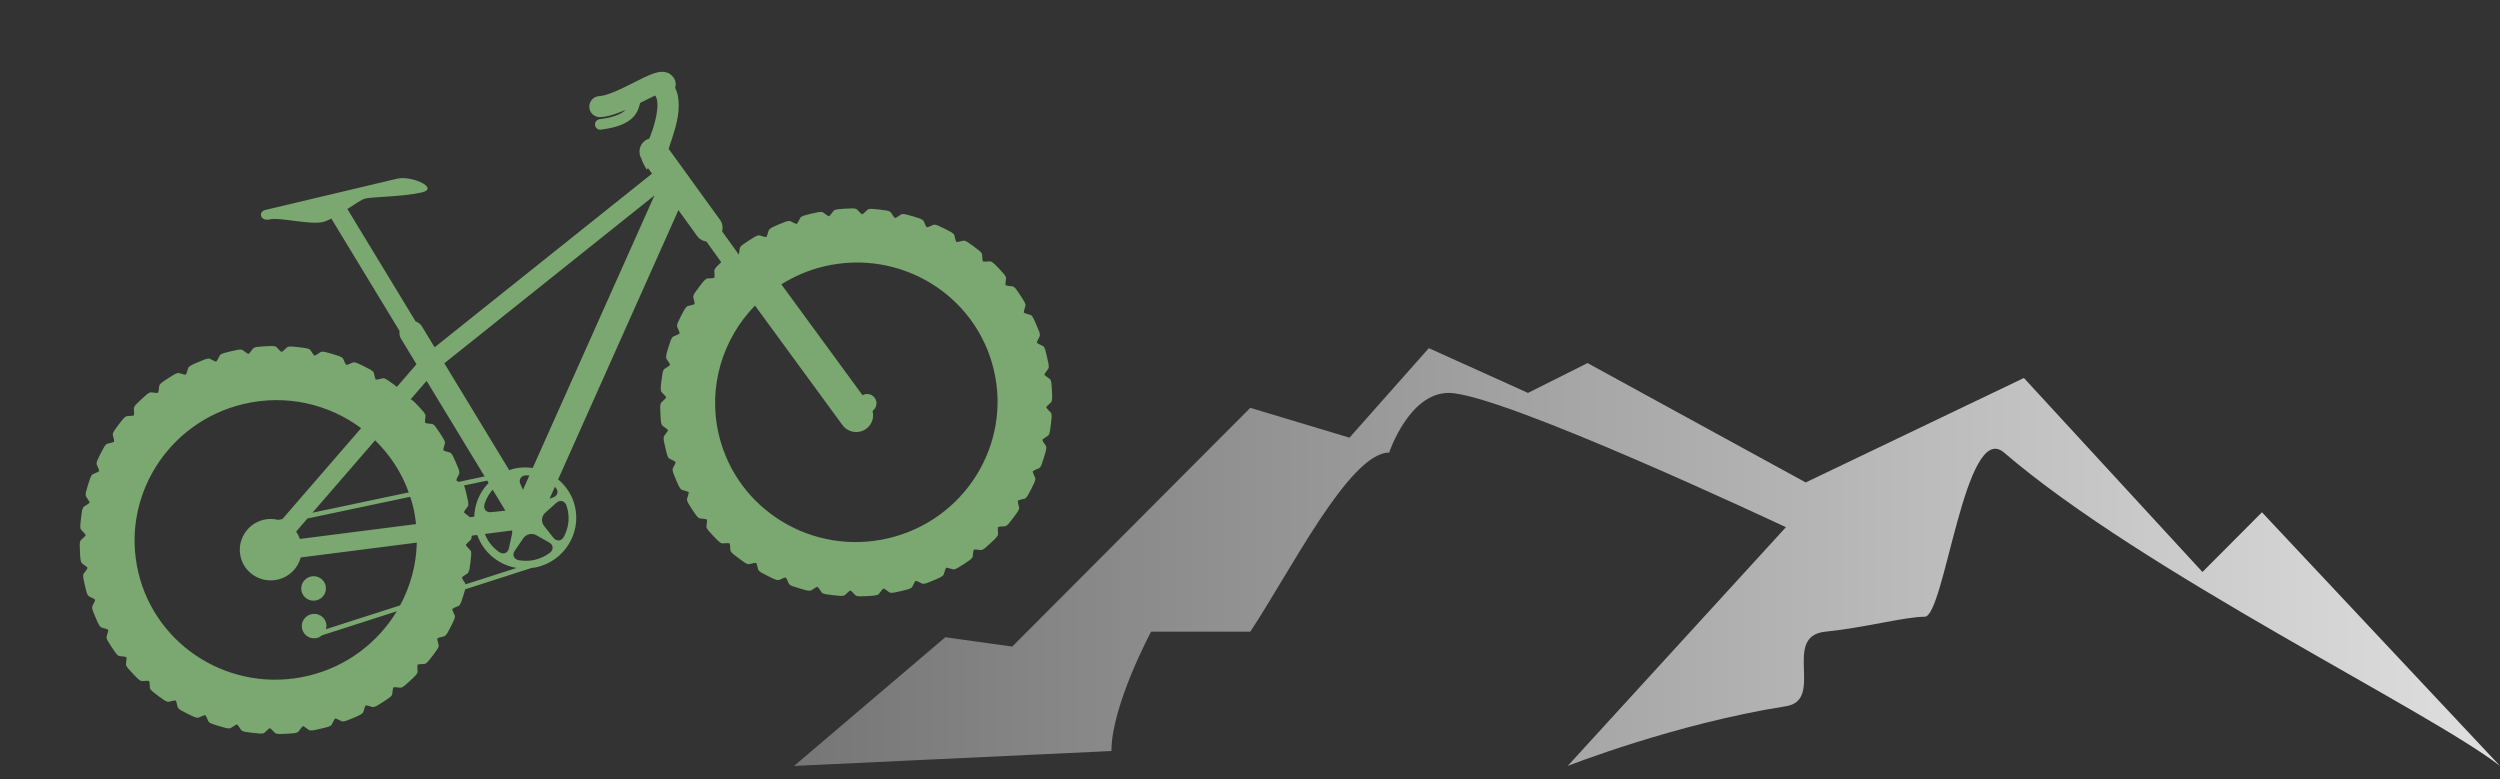 <svg width="138" height="43" viewBox="0 0 138 43" fill="none" xmlns="http://www.w3.org/2000/svg">
    <rect x="0" y="0" width="138" height="43" fill="#333333" stroke="none"/>
    <path d="M43.831 42.28L61.351 41.456C61.351 38.945 63.541 34.867 63.541 34.867C63.541 34.867 66.323 34.867 69.016 34.867C71.206 31.573 74.491 24.983 76.681 24.983C76.681 24.983 77.776 21.689 79.966 21.689C82.847 21.689 98.581 29.102 98.581 29.102L86.536 42.28C86.536 42.28 92.468 39.945 98.581 38.985C100.757 38.644 98.324 35.109 100.77 34.867C102.883 34.658 105.15 34.044 106.245 34.044C107.34 34.044 108.471 23.131 110.625 24.983C118.29 31.573 134.063 39.217 138 42.28L124.86 28.278L121.575 31.573L111.72 20.865L99.675 26.631L87.631 20.042L84.346 21.689L78.871 19.218L74.491 24.16L69.016 22.513L55.876 35.691L52.181 35.176L43.831 42.28Z" fill="url(#paint0_linear_9_315)"/>
    <path d="M57.63 19.158C57.582 19.074 57.368 19.035 57.232 18.916C57.27 18.738 57.418 18.581 57.401 18.485C57.386 18.364 57.38 18.32 57.207 17.927C57.037 17.533 57.021 17.522 56.945 17.427C56.883 17.352 56.666 17.349 56.511 17.256C56.518 17.075 56.633 16.895 56.603 16.803C56.565 16.687 56.551 16.645 56.313 16.285C56.077 15.927 56.059 15.92 55.968 15.839C55.891 15.776 55.677 15.81 55.507 15.745C55.483 15.565 55.566 15.368 55.519 15.284C55.462 15.177 55.441 15.138 55.144 14.825C54.848 14.514 54.827 14.511 54.724 14.446C54.639 14.396 54.434 14.467 54.255 14.432C54.198 14.26 54.245 14.052 54.185 13.977C54.11 13.882 54.083 13.848 53.734 13.59C53.386 13.334 53.368 13.333 53.253 13.289C53.164 13.255 52.982 13.357 52.804 13.359C52.797 13.354 52.789 13.35 52.781 13.344C52.702 13.186 52.712 12.981 52.64 12.918C52.55 12.837 52.517 12.808 52.129 12.616C51.741 12.424 51.722 12.427 51.603 12.402C51.505 12.385 51.338 12.52 51.158 12.549C51.045 12.407 51.017 12.195 50.934 12.145C50.829 12.08 50.792 12.057 50.376 11.935C49.959 11.812 49.942 11.818 49.818 11.816C49.719 11.814 49.579 11.977 49.406 12.035C49.268 11.915 49.205 11.711 49.114 11.676C49.001 11.629 48.96 11.614 48.528 11.565C48.096 11.516 48.08 11.524 47.959 11.545C47.861 11.559 47.75 11.744 47.588 11.831C47.433 11.736 47.335 11.546 47.239 11.526C47.119 11.501 47.077 11.493 46.641 11.518C46.208 11.544 46.192 11.557 46.075 11.595C45.983 11.625 45.906 11.827 45.763 11.941C45.592 11.874 45.463 11.705 45.364 11.702C45.241 11.696 45.198 11.696 44.774 11.797C44.352 11.897 44.338 11.911 44.23 11.971C44.144 12.017 44.103 12.228 43.981 12.363C43.801 12.325 43.645 12.18 43.549 12.197C43.425 12.213 43.381 12.22 42.982 12.391C42.581 12.561 42.575 12.578 42.475 12.656C42.399 12.718 42.396 12.932 42.3 13.086C42.116 13.08 41.936 12.963 41.845 12.997C41.726 13.035 41.684 13.049 41.321 13.286C40.956 13.521 40.951 13.537 40.868 13.633C40.807 13.702 40.83 13.89 40.779 14.05L39.86 12.77C39.915 12.559 39.887 12.329 39.749 12.14L36.91 8.218C36.969 8.036 37.032 7.834 37.107 7.612C37.342 6.897 37.584 6.033 37.403 5.214C37.373 5.087 37.323 4.962 37.264 4.839C37.281 4.784 37.3 4.729 37.301 4.668C37.301 4.668 37.302 4.668 37.302 4.642C37.301 4.616 37.297 4.57 37.286 4.522C37.251 4.286 36.984 4.027 36.765 3.991C36.549 3.94 36.403 3.97 36.268 4C35.818 4.115 35.35 4.379 34.811 4.645C34.285 4.913 33.722 5.175 33.328 5.266C33.231 5.289 33.145 5.301 33.081 5.304C32.757 5.324 32.511 5.6 32.529 5.92C32.546 6.24 32.824 6.484 33.147 6.465C33.3 6.455 33.45 6.431 33.596 6.396C33.908 6.32 34.221 6.201 34.529 6.066C34.394 6.212 34.154 6.357 33.662 6.482C33.503 6.52 33.316 6.551 33.101 6.578C32.94 6.598 32.825 6.743 32.845 6.903C32.864 7.062 33.01 7.176 33.17 7.155C33.404 7.126 33.611 7.089 33.798 7.045C33.798 7.045 33.803 7.044 33.807 7.043C34.482 6.883 34.874 6.61 35.086 6.3C35.248 6.061 35.299 5.827 35.332 5.682C35.334 5.682 35.338 5.681 35.338 5.681C35.643 5.524 35.939 5.377 36.165 5.273C36.201 5.319 36.232 5.379 36.259 5.484C36.331 5.758 36.279 6.267 36.143 6.76C36.058 7.079 35.947 7.388 35.843 7.653C35.766 7.676 35.688 7.703 35.62 7.752C35.282 7.991 35.202 8.448 35.423 8.788C35.424 8.801 35.42 8.806 35.421 8.819C35.421 8.819 35.49 9.002 35.687 9.352L35.778 9.289L35.992 9.584L23.99 19.171L23.285 18.01C23.205 17.876 23.078 17.792 22.941 17.741L19.175 11.537C19.596 11.263 19.977 11.004 20.166 10.959C20.568 10.863 22.286 10.858 23.282 10.622C24.277 10.386 22.714 9.676 21.929 9.862C21.145 10.048 14.653 11.588 14.653 11.588C14.231 11.688 14.362 12.236 14.898 12.109C15.434 11.982 17.116 12.423 17.825 12.255C17.964 12.222 18.124 12.151 18.29 12.066L22.056 18.27C22.035 18.414 22.054 18.564 22.136 18.698L22.99 20.106L21.909 21.354C21.853 21.311 21.785 21.259 21.689 21.188C21.341 20.932 21.323 20.931 21.208 20.887C21.118 20.852 20.937 20.954 20.759 20.956C20.752 20.952 20.744 20.947 20.736 20.942C20.657 20.784 20.666 20.579 20.595 20.516C20.505 20.435 20.471 20.406 20.083 20.214C19.696 20.021 19.677 20.024 19.557 20C19.46 19.982 19.293 20.117 19.113 20.146C19 20.004 18.971 19.793 18.889 19.742C18.784 19.678 18.747 19.654 18.331 19.533C17.914 19.409 17.897 19.416 17.773 19.413C17.674 19.412 17.534 19.575 17.361 19.633C17.223 19.512 17.16 19.308 17.069 19.273C16.956 19.227 16.915 19.211 16.482 19.163C16.051 19.114 16.034 19.121 15.914 19.142C15.816 19.157 15.705 19.342 15.543 19.428C15.388 19.334 15.29 19.143 15.194 19.123C15.073 19.098 15.031 19.09 14.596 19.116C14.163 19.141 14.147 19.154 14.03 19.193C13.938 19.223 13.86 19.425 13.718 19.538C13.547 19.472 13.418 19.302 13.318 19.299C13.196 19.294 13.153 19.294 12.729 19.394C12.306 19.494 12.293 19.508 12.185 19.568C12.098 19.615 12.057 19.826 11.936 19.961C11.756 19.923 11.599 19.777 11.504 19.795C11.379 19.811 11.335 19.818 10.937 19.989C10.536 20.158 10.53 20.176 10.429 20.254C10.354 20.316 10.351 20.529 10.255 20.683C10.071 20.677 9.89 20.561 9.8 20.595C9.681 20.633 9.638 20.647 9.276 20.884C8.91 21.118 8.906 21.135 8.822 21.23C8.757 21.305 8.792 21.517 8.725 21.682C8.543 21.709 8.345 21.626 8.261 21.674C8.148 21.732 8.11 21.753 7.795 22.048C7.477 22.343 7.475 22.361 7.409 22.467C7.357 22.549 7.429 22.753 7.394 22.929C7.217 22.986 7.007 22.938 6.934 23C6.834 23.077 6.8 23.103 6.539 23.449C6.279 23.794 6.28 23.811 6.233 23.927C6.198 24.017 6.302 24.198 6.301 24.374C6.298 24.379 6.295 24.385 6.291 24.39C6.13 24.471 5.919 24.46 5.859 24.534C5.773 24.625 5.744 24.659 5.549 25.042C5.353 25.426 5.357 25.443 5.332 25.565C5.312 25.662 5.45 25.827 5.475 26.005C5.33 26.118 5.116 26.142 5.069 26.226C5.001 26.332 4.978 26.369 4.852 26.781C4.725 27.192 4.733 27.208 4.728 27.332C4.726 27.431 4.892 27.57 4.948 27.739C4.826 27.876 4.618 27.938 4.584 28.029C4.537 28.145 4.52 28.185 4.471 28.61C4.417 29.038 4.427 29.052 4.445 29.175C4.46 29.272 4.648 29.382 4.733 29.538C4.635 29.693 4.442 29.79 4.425 29.886C4.398 30.006 4.392 30.049 4.415 30.477C4.435 30.906 4.449 30.921 4.487 31.038C4.52 31.131 4.724 31.206 4.835 31.345C4.766 31.515 4.592 31.644 4.594 31.74C4.589 31.864 4.588 31.907 4.688 32.325C4.783 32.745 4.8 32.756 4.857 32.863C4.906 32.948 5.12 32.989 5.254 33.107C5.216 33.285 5.069 33.442 5.086 33.538C5.101 33.66 5.107 33.703 5.28 34.096C5.448 34.492 5.465 34.5 5.542 34.596C5.606 34.672 5.824 34.674 5.977 34.768C5.97 34.95 5.852 35.13 5.885 35.219C5.923 35.338 5.937 35.379 6.174 35.736C6.411 36.096 6.428 36.103 6.522 36.183C6.597 36.247 6.812 36.212 6.979 36.277C7.004 36.459 6.919 36.655 6.969 36.738C7.026 36.847 7.047 36.885 7.344 37.196C7.641 37.51 7.66 37.511 7.765 37.577C7.848 37.625 8.054 37.555 8.232 37.589C8.291 37.763 8.242 37.972 8.304 38.044C8.38 38.143 8.406 38.175 8.756 38.431C9.102 38.689 9.12 38.688 9.235 38.733C9.327 38.767 9.513 38.664 9.694 38.666C9.696 38.667 9.699 38.669 9.702 38.67C9.785 38.83 9.774 39.041 9.848 39.101C9.939 39.185 9.973 39.213 10.36 39.403C10.747 39.599 10.767 39.593 10.887 39.619C10.984 39.637 11.151 39.501 11.331 39.474C11.445 39.617 11.472 39.828 11.555 39.877C11.659 39.943 11.696 39.965 12.113 40.085C12.528 40.21 12.545 40.202 12.669 40.206C12.767 40.206 12.909 40.044 13.081 39.987C13.218 40.107 13.281 40.312 13.372 40.345C13.487 40.392 13.529 40.407 13.959 40.455C14.39 40.505 14.406 40.496 14.53 40.479C14.627 40.462 14.737 40.278 14.897 40.193C15.052 40.288 15.15 40.478 15.248 40.494C15.368 40.521 15.411 40.528 15.844 40.502C16.279 40.478 16.292 40.464 16.412 40.428C16.506 40.395 16.582 40.194 16.724 40.082C16.895 40.149 17.024 40.318 17.123 40.319C17.246 40.324 17.29 40.323 17.711 40.223C18.135 40.126 18.148 40.109 18.257 40.052C18.344 40.004 18.383 39.794 18.503 39.659C18.684 39.696 18.842 39.841 18.939 39.824C19.061 39.808 19.105 39.801 19.504 39.63C19.904 39.462 19.911 39.442 20.011 39.367C20.087 39.304 20.09 39.09 20.185 38.937C20.369 38.942 20.549 39.058 20.643 39.024C20.76 38.987 20.802 38.972 21.164 38.736C21.529 38.501 21.534 38.483 21.619 38.392C21.683 38.316 21.648 38.104 21.716 37.937C21.898 37.912 22.096 37.994 22.182 37.945C22.291 37.888 22.328 37.865 22.646 37.571C22.964 37.277 22.965 37.256 23.032 37.153C23.083 37.069 23.012 36.868 23.047 36.691C23.222 36.633 23.432 36.681 23.509 36.619C23.606 36.543 23.641 36.516 23.901 36.171C24.161 35.826 24.16 35.807 24.208 35.693C24.243 35.603 24.139 35.421 24.14 35.244C24.144 35.24 24.146 35.235 24.149 35.23C24.31 35.149 24.521 35.159 24.584 35.085C24.668 34.994 24.697 34.961 24.891 34.577C25.087 34.194 25.083 34.175 25.111 34.056C25.129 33.958 24.991 33.793 24.965 33.615C25.11 33.503 25.324 33.475 25.375 33.391C25.44 33.287 25.463 33.25 25.587 32.838C25.634 32.687 25.66 32.599 25.677 32.53L29.354 31.348C29.448 31.335 29.54 31.332 29.632 31.31C31.15 30.95 32.091 29.442 31.735 27.942C31.591 27.338 31.254 26.834 30.808 26.463L37.449 11.599L38.487 13.034C38.612 13.207 38.798 13.306 38.996 13.335L39.813 14.472C39.525 14.739 39.514 14.765 39.451 14.868C39.399 14.951 39.471 15.154 39.435 15.33C39.259 15.388 39.049 15.339 38.976 15.401C38.876 15.479 38.841 15.504 38.581 15.85C38.321 16.195 38.321 16.212 38.275 16.329C38.24 16.419 38.343 16.6 38.343 16.775C38.34 16.78 38.337 16.786 38.333 16.791C38.172 16.872 37.961 16.861 37.9 16.935C37.815 17.026 37.786 17.06 37.59 17.443C37.394 17.827 37.398 17.844 37.373 17.966C37.354 18.063 37.492 18.228 37.517 18.406C37.372 18.519 37.157 18.544 37.11 18.627C37.042 18.733 37.019 18.77 36.893 19.182C36.766 19.594 36.774 19.61 36.77 19.733C36.768 19.832 36.933 19.971 36.989 20.14C36.867 20.277 36.659 20.339 36.626 20.43C36.579 20.546 36.562 20.587 36.513 21.012C36.458 21.439 36.469 21.454 36.487 21.576C36.502 21.673 36.69 21.783 36.774 21.939C36.676 22.094 36.483 22.192 36.467 22.287C36.44 22.407 36.433 22.45 36.457 22.878C36.477 23.308 36.491 23.322 36.528 23.439C36.562 23.532 36.766 23.607 36.877 23.746C36.808 23.916 36.634 24.045 36.636 24.141C36.63 24.265 36.63 24.308 36.73 24.726C36.825 25.146 36.841 25.158 36.898 25.265C36.947 25.349 37.162 25.39 37.296 25.508C37.257 25.686 37.11 25.843 37.128 25.939C37.143 26.061 37.149 26.104 37.322 26.497C37.49 26.893 37.507 26.902 37.584 26.998C37.647 27.073 37.865 27.076 38.019 27.169C38.011 27.351 37.894 27.531 37.927 27.62C37.965 27.739 37.979 27.78 38.215 28.137C38.453 28.497 38.47 28.504 38.563 28.584C38.639 28.648 38.853 28.613 39.02 28.678C39.046 28.86 38.961 29.056 39.011 29.139C39.068 29.248 39.089 29.286 39.386 29.597C39.682 29.911 39.702 29.912 39.806 29.978C39.89 30.026 40.096 29.956 40.274 29.991C40.332 30.164 40.283 30.373 40.346 30.445C40.421 30.544 40.448 30.576 40.797 30.832C41.144 31.091 41.162 31.09 41.276 31.134C41.368 31.169 41.555 31.066 41.736 31.067C41.738 31.068 41.74 31.07 41.744 31.071C41.827 31.231 41.816 31.442 41.89 31.502C41.981 31.586 42.015 31.614 42.402 31.804C42.789 32 42.809 31.994 42.929 32.02C43.026 32.038 43.193 31.902 43.373 31.875C43.486 32.018 43.514 32.229 43.597 32.278C43.701 32.344 43.738 32.366 44.155 32.486C44.569 32.611 44.586 32.603 44.71 32.607C44.809 32.607 44.951 32.445 45.123 32.388C45.26 32.508 45.323 32.714 45.414 32.746C45.529 32.794 45.571 32.808 46.001 32.856C46.432 32.907 46.448 32.898 46.572 32.88C46.669 32.863 46.779 32.679 46.939 32.594C47.094 32.689 47.192 32.88 47.29 32.895C47.41 32.922 47.453 32.929 47.886 32.904C48.32 32.879 48.334 32.865 48.454 32.829C48.548 32.796 48.624 32.596 48.766 32.483C48.937 32.55 49.066 32.719 49.165 32.72C49.288 32.725 49.331 32.725 49.753 32.625C50.176 32.527 50.19 32.511 50.299 32.453C50.386 32.405 50.425 32.195 50.545 32.06C50.725 32.097 50.884 32.242 50.981 32.226C51.103 32.209 51.147 32.202 51.545 32.031C51.946 31.863 51.953 31.843 52.052 31.768C52.129 31.705 52.132 31.491 52.227 31.338C52.411 31.343 52.591 31.459 52.685 31.425C52.802 31.388 52.844 31.373 53.206 31.137C53.571 30.902 53.576 30.884 53.661 30.793C53.724 30.718 53.69 30.506 53.757 30.338C53.94 30.313 54.138 30.395 54.224 30.346C54.333 30.289 54.37 30.267 54.687 29.972C55.005 29.678 55.007 29.657 55.074 29.555C55.125 29.47 55.054 29.269 55.089 29.092C55.264 29.035 55.474 29.082 55.55 29.02C55.648 28.945 55.683 28.918 55.942 28.572C56.203 28.227 56.202 28.208 56.25 28.094C56.285 28.004 56.181 27.822 56.182 27.645C56.185 27.641 56.188 27.636 56.191 27.631C56.352 27.55 56.563 27.56 56.626 27.486C56.709 27.395 56.739 27.362 56.933 26.978C57.129 26.595 57.124 26.576 57.153 26.457C57.17 26.359 57.033 26.194 57.006 26.016C57.151 25.904 57.365 25.877 57.416 25.792C57.482 25.689 57.505 25.651 57.629 25.239C57.757 24.829 57.749 24.81 57.756 24.689C57.756 24.59 57.592 24.451 57.535 24.282C57.657 24.146 57.863 24.081 57.898 23.991C57.946 23.877 57.962 23.836 58.012 23.411C58.065 22.984 58.056 22.969 58.039 22.847C58.022 22.75 57.837 22.642 57.75 22.483C57.848 22.328 58.04 22.23 58.058 22.135C58.083 22.016 58.092 21.973 58.068 21.544C58.046 21.116 58.033 21.1 57.996 20.985C57.962 20.891 57.76 20.817 57.647 20.677C57.717 20.508 57.888 20.378 57.889 20.283C57.894 20.159 57.895 20.116 57.794 19.697C57.702 19.279 57.688 19.266 57.63 19.158ZM20.707 24.306C21.517 25.096 22.163 26.066 22.563 27.18L17.247 28.302L20.707 24.306ZM22.086 33.416L17.99 34.733C18.02 34.627 18.033 34.516 18.006 34.402C17.92 34.04 17.552 33.815 17.185 33.903C16.819 33.989 16.59 34.355 16.677 34.717C16.763 35.079 17.131 35.303 17.497 35.217C17.605 35.191 17.697 35.136 17.776 35.069L21.903 33.742C20.858 35.469 19.142 36.799 17.008 37.305C12.817 38.298 8.621 35.745 7.637 31.604C6.652 27.46 9.252 23.295 13.443 22.301C15.795 21.743 18.148 22.303 19.933 23.635L15.59 28.651L15.363 28.698C15.107 28.636 14.834 28.624 14.558 28.69C13.639 28.908 13.066 29.826 13.283 30.739C13.499 31.65 14.423 32.209 15.343 31.991C15.98 31.84 16.443 31.356 16.601 30.772L23.008 29.953C22.98 31.181 22.656 32.363 22.086 33.416ZM22.967 28.93L16.555 29.749C16.5 29.604 16.433 29.466 16.346 29.344L16.972 28.62L22.643 27.423C22.705 27.615 22.766 27.807 22.813 28.006C22.886 28.314 22.933 28.623 22.967 28.93ZM23.099 22.423C22.804 22.111 22.783 22.108 22.679 22.043C22.677 22.042 22.67 22.044 22.667 22.043L23.549 21.025L26.75 26.297L25.319 26.599C25.273 26.575 25.227 26.548 25.188 26.513C25.225 26.336 25.373 26.178 25.357 26.082C25.342 25.961 25.336 25.918 25.163 25.524C24.993 25.131 24.977 25.119 24.901 25.025C24.839 24.949 24.622 24.946 24.467 24.853C24.474 24.672 24.589 24.493 24.559 24.4C24.521 24.284 24.506 24.243 24.269 23.883C24.032 23.525 24.015 23.517 23.924 23.436C23.847 23.374 23.633 23.408 23.463 23.342C23.438 23.162 23.522 22.965 23.474 22.881C23.418 22.774 23.397 22.735 23.099 22.423ZM27.116 28.271C26.839 28.301 26.671 28.107 26.742 27.839C26.742 27.839 26.853 27.424 27.178 27.049C27.183 27.043 27.191 27.038 27.196 27.031L27.898 28.189L27.116 28.271ZM28.267 29.282C28.277 29.343 28.278 29.408 28.264 29.471L28.094 30.258C28.036 30.528 27.796 30.628 27.562 30.479C27.562 30.479 27.196 30.248 26.938 29.828C26.863 29.705 26.811 29.585 26.768 29.473L28.267 29.282ZM26.179 28.52L25.933 28.551C25.873 28.471 25.708 28.397 25.607 28.273C25.677 28.105 25.848 27.975 25.849 27.879C25.853 27.755 25.855 27.712 25.754 27.294C25.673 26.938 25.648 26.875 25.609 26.798L26.892 26.528L26.97 26.659C26.487 27.154 26.202 27.815 26.179 28.52ZM25.7 32.255C25.675 32.158 25.547 32.034 25.495 31.88C25.618 31.744 25.823 31.68 25.859 31.589C25.906 31.475 25.923 31.435 25.972 31.01C26.026 30.582 26.017 30.567 25.999 30.446C25.983 30.348 25.797 30.24 25.71 30.081C25.808 29.927 26 29.828 26.018 29.733C26.029 29.678 26.037 29.637 26.041 29.568L26.342 29.529C26.687 30.5 27.528 31.187 28.517 31.35L25.7 32.255ZM30.357 30.51C30.357 30.51 30.019 30.784 29.534 30.899C29.05 31.014 28.626 30.921 28.626 30.921C28.355 30.861 28.261 30.625 28.417 30.398L28.887 29.709C29.044 29.48 29.368 29.406 29.608 29.544L30.312 29.944C30.551 30.08 30.573 30.336 30.357 30.51ZM28.728 26.727C28.615 26.476 28.752 26.256 29.03 26.239C29.03 26.239 29.11 26.238 29.222 26.245L28.867 27.038L28.728 26.727ZM31.263 27.89C31.263 27.89 31.421 28.291 31.38 28.783C31.337 29.273 31.115 29.645 31.115 29.645C30.973 29.883 30.717 29.898 30.546 29.683L30.032 29.03C29.861 28.813 29.89 28.485 30.098 28.302L30.703 27.762C30.911 27.575 31.163 27.635 31.263 27.89ZM30.335 27.529L30.629 26.873C30.65 26.893 30.669 26.914 30.669 26.914C30.852 27.119 30.788 27.365 30.527 27.46L30.335 27.529ZM29.406 25.832C29.062 25.783 28.704 25.791 28.344 25.876C28.262 25.896 28.19 25.931 28.111 25.957L24.527 20.053L36.127 10.786L29.406 25.832ZM49.053 29.708C44.862 30.702 40.666 28.149 39.681 24.006C39.051 21.355 39.894 18.7 41.675 16.868L46.507 23.468C46.735 23.78 47.123 23.908 47.479 23.823C47.596 23.796 47.709 23.746 47.813 23.671C48.136 23.438 48.261 23.041 48.163 22.681C48.331 22.562 48.418 22.353 48.369 22.144C48.303 21.866 48.021 21.695 47.741 21.762C47.694 21.773 47.656 21.798 47.614 21.82L43.13 15.695C43.839 15.253 44.627 14.909 45.486 14.705C49.677 13.711 53.872 16.264 54.857 20.409C55.842 24.55 53.243 28.715 49.053 29.708ZM16.645 32.64C16.732 33.002 17.099 33.226 17.466 33.139C17.833 33.052 18.061 32.687 17.975 32.325C17.888 31.962 17.521 31.738 17.154 31.825C16.787 31.912 16.559 32.277 16.645 32.64Z" fill="#7AA870"/>
    <defs>
    <linearGradient id="paint0_linear_9_315" x1="43.831" y1="19.218" x2="138" y2="19.218" gradientUnits="userSpaceOnUse">
    <stop stop-color="#777676"/>
    <stop offset="1" stop-color="#DFDFDF"/>
    <stop offset="1" stop-color="white"/>
    <stop offset="1" stop-color="#9F8D8D"/>
    </linearGradient>
    </defs>
</svg>